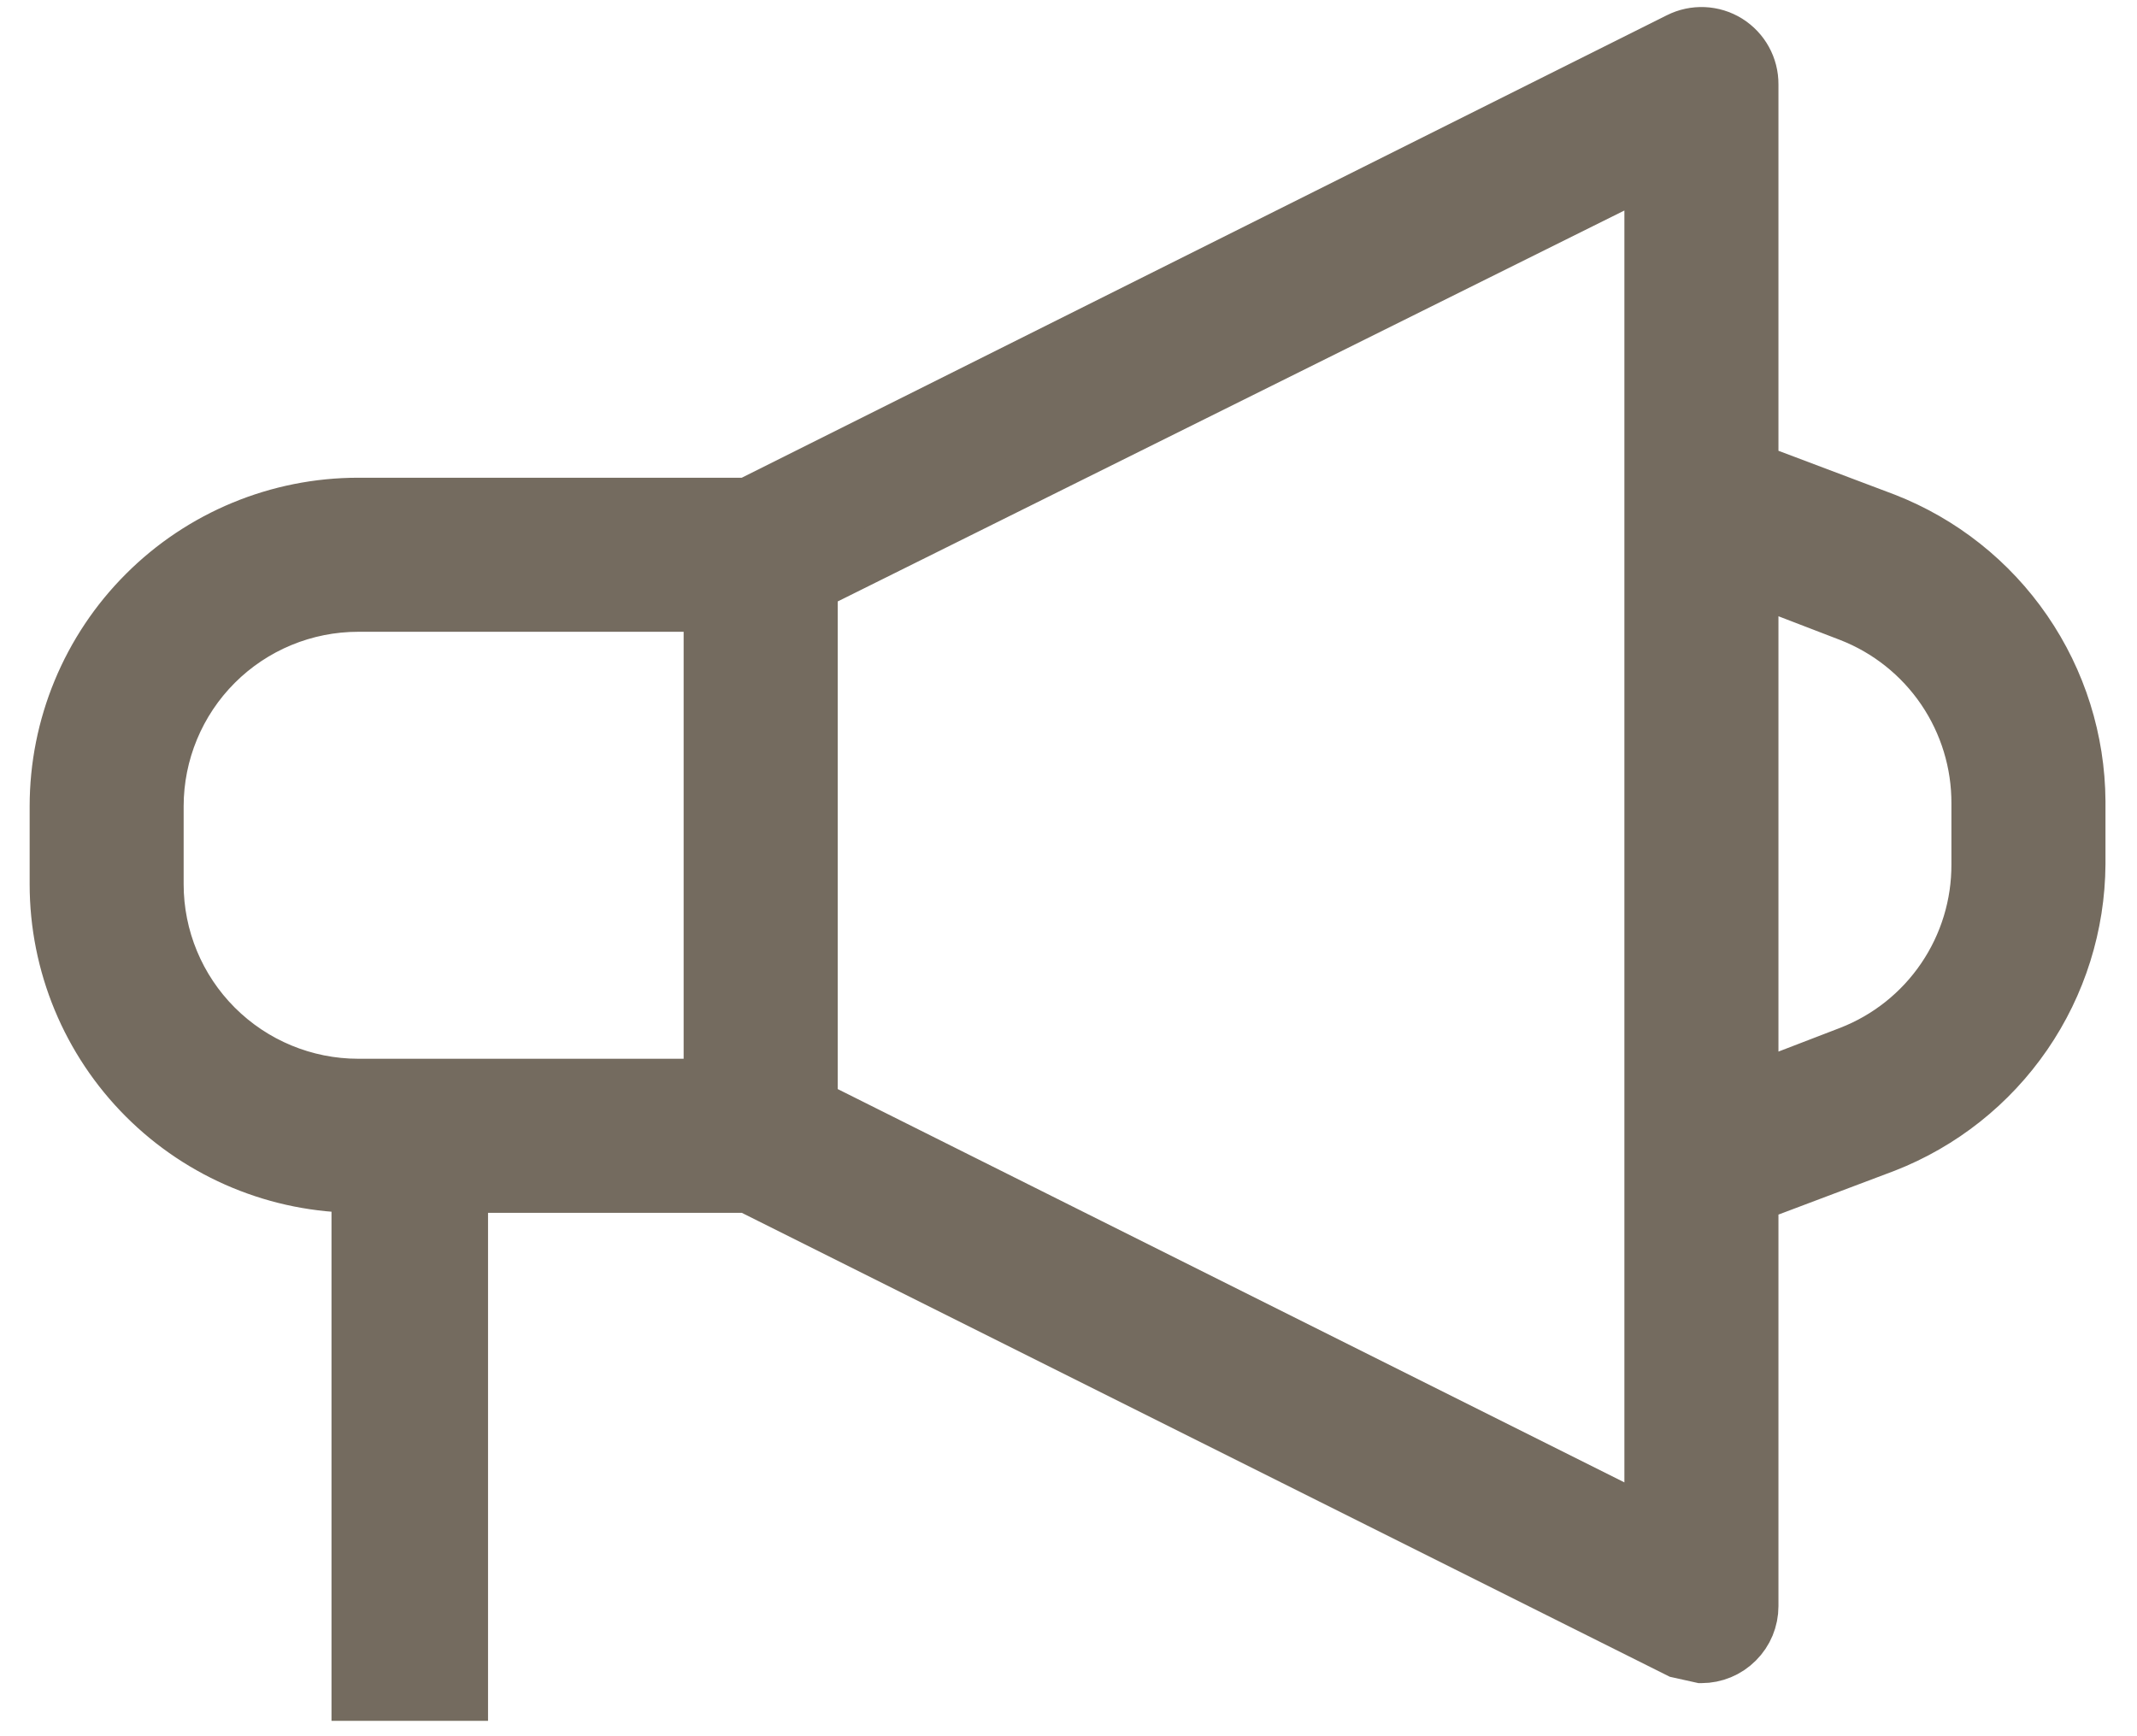 <svg width="32" height="26" viewBox="0 0 32 26" fill="none" xmlns="http://www.w3.org/2000/svg">
<path d="M6.908 25.37V17.762H11.202L25.139 24.73L25.477 24.805L25.478 24.805C25.677 24.805 25.869 24.726 26.01 24.584C26.152 24.443 26.231 24.252 26.231 24.052V17.912L28.227 17.159V17.159C29.078 16.827 29.809 16.247 30.326 15.495C30.843 14.743 31.122 13.853 31.128 12.94V11.999C31.122 11.086 30.843 10.196 30.326 9.444C29.809 8.691 29.078 8.112 28.227 7.78L26.231 7.027V1.264C26.233 1.001 26.098 0.757 25.875 0.618C25.652 0.48 25.373 0.468 25.139 0.586L11.202 7.554H5.364C4.165 7.554 3.015 8.03 2.168 8.878C1.32 9.725 0.844 10.875 0.844 12.074V13.242C0.844 14.44 1.32 15.59 2.168 16.438C3.015 17.285 4.165 17.762 5.364 17.762V25.37L6.908 25.37ZM27.7 9.211C28.268 9.432 28.756 9.821 29.099 10.325C29.442 10.83 29.624 11.426 29.621 12.036V12.94C29.624 13.55 29.442 14.147 29.099 14.651C28.756 15.156 28.268 15.544 27.7 15.765L26.231 16.33V8.646L27.7 9.211ZM12.144 8.759L24.724 2.507V22.846L12.144 16.556V8.759ZM2.35 13.242V12.074C2.35 11.275 2.668 10.508 3.233 9.943C3.798 9.378 4.565 9.061 5.364 9.061H10.637V16.255H5.364C4.565 16.255 3.798 15.937 3.233 15.372C2.668 14.807 2.35 14.041 2.35 13.242V13.242Z" fill="#746B5F" stroke="#746B5F" stroke-width="0.8"/>
</svg>
